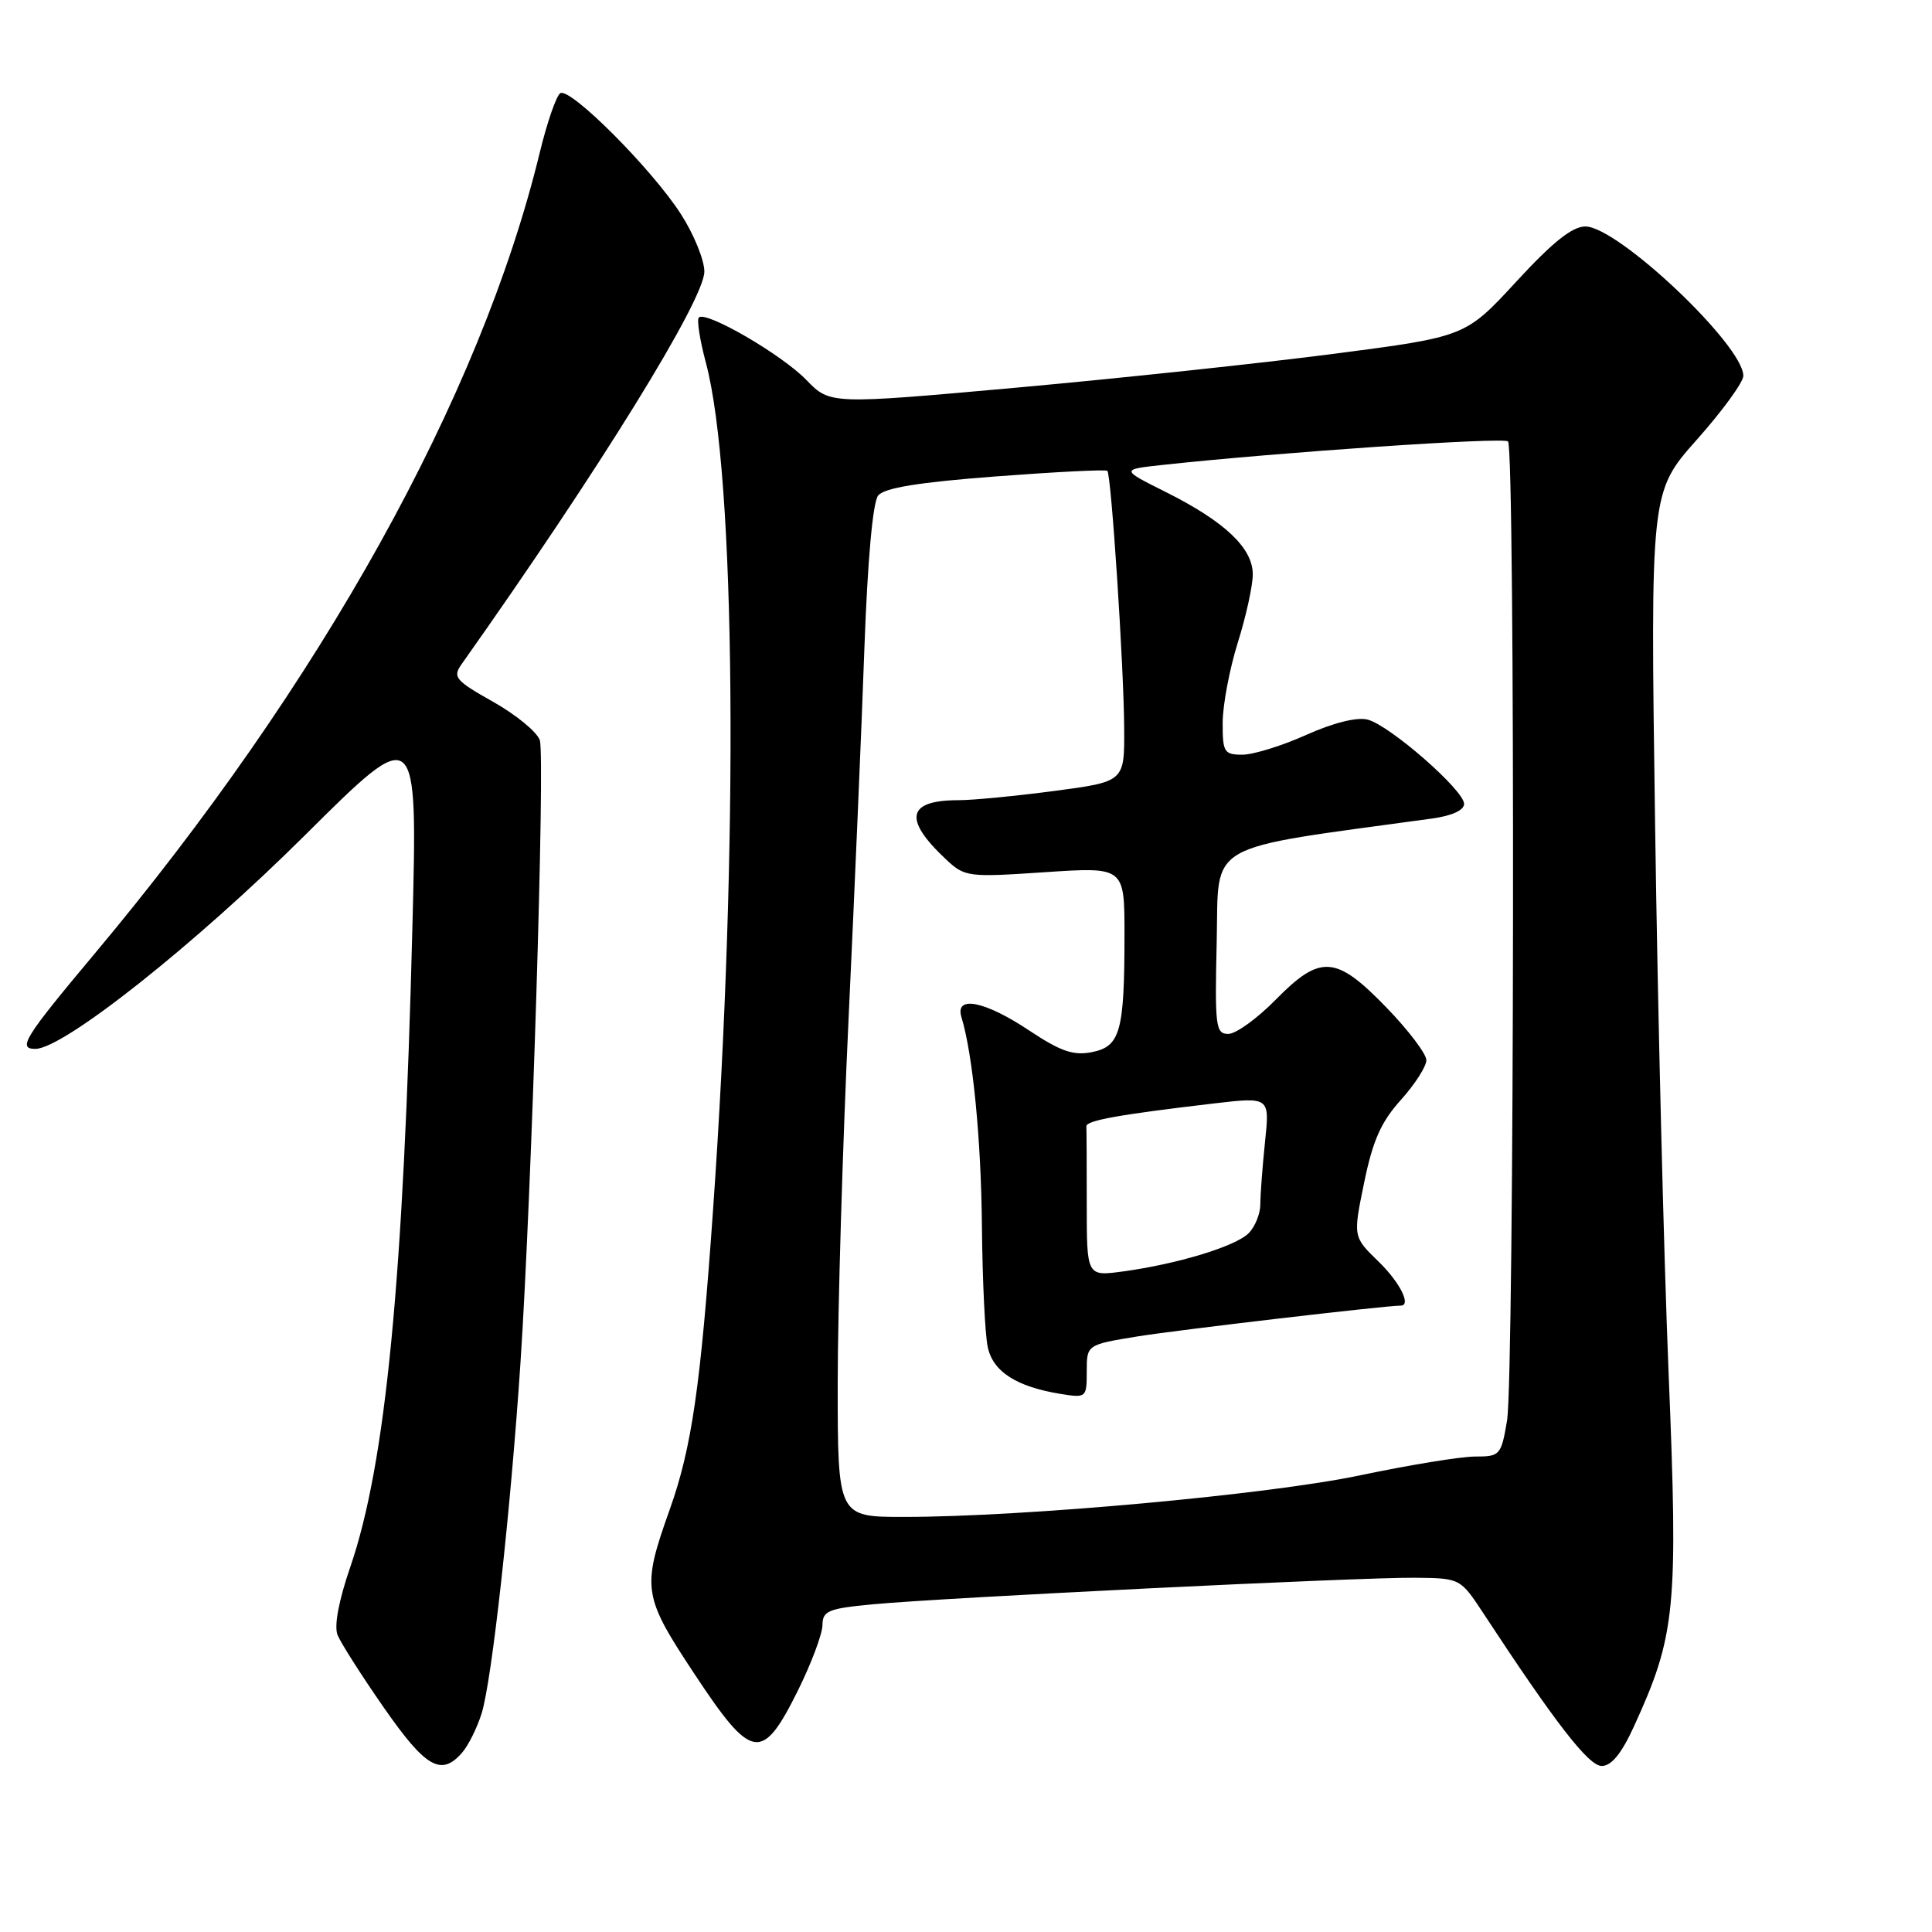 <?xml version="1.0" encoding="UTF-8" standalone="no"?>
<!DOCTYPE svg PUBLIC "-//W3C//DTD SVG 1.1//EN" "http://www.w3.org/Graphics/SVG/1.1/DTD/svg11.dtd" >
<svg xmlns="http://www.w3.org/2000/svg" xmlns:xlink="http://www.w3.org/1999/xlink" version="1.1" viewBox="0 0 256 256">
 <g >
 <path fill="currentColor"
d=" M 61.22 232.25 C 62.06 231.29 63.23 228.93 63.83 227.00 C 65.18 222.62 67.66 200.20 68.97 180.50 C 70.44 158.34 72.24 100.35 71.53 98.09 C 71.19 97.02 68.42 94.73 65.37 93.01 C 60.31 90.16 59.95 89.72 61.17 88.00 C 79.43 62.20 93.33 39.71 93.33 35.98 C 93.33 34.45 91.93 31.01 90.21 28.35 C 86.38 22.39 75.55 11.54 74.24 12.35 C 73.72 12.68 72.49 16.22 71.52 20.22 C 63.67 52.57 42.54 90.58 12.43 126.50 C 3.21 137.51 2.28 139.01 4.71 138.98 C 8.47 138.93 25.90 125.10 40.41 110.67 C 55.33 95.84 55.33 95.84 54.65 122.67 C 53.47 169.67 51.12 193.93 46.42 207.62 C 44.88 212.09 44.25 215.45 44.73 216.65 C 45.16 217.71 47.92 222.04 50.87 226.28 C 56.41 234.24 58.46 235.41 61.22 232.25 Z  M 216.51 228.75 C 222.04 216.67 222.38 213.22 221.10 182.00 C 220.46 166.32 219.65 133.63 219.31 109.35 C 218.68 65.19 218.68 65.19 224.84 58.26 C 228.23 54.45 231.00 50.64 231.00 49.80 C 231.00 45.74 214.40 30.04 210.08 30.01 C 208.34 30.00 205.75 32.07 200.92 37.31 C 194.19 44.61 194.19 44.61 176.84 46.87 C 167.30 48.11 148.36 50.13 134.75 51.36 C 109.99 53.59 109.99 53.59 106.84 50.34 C 103.59 46.98 93.52 41.14 92.60 42.07 C 92.31 42.36 92.73 45.05 93.53 48.05 C 97.50 62.88 97.91 111.83 94.47 160.50 C 92.83 183.75 91.66 191.82 88.75 200.00 C 85.02 210.47 85.16 211.44 92.02 221.81 C 99.64 233.34 100.98 233.56 105.73 224.00 C 107.50 220.43 108.96 216.53 108.98 215.35 C 109.00 213.43 109.72 213.14 115.75 212.57 C 125.33 211.68 180.22 208.99 187.46 209.06 C 193.50 209.12 193.50 209.12 196.58 213.81 C 206.13 228.36 210.50 234.00 212.24 234.00 C 213.52 234.00 214.87 232.35 216.51 228.75 Z  M 111.00 183.25 C 111.01 173.49 111.65 151.78 112.44 135.00 C 113.23 118.22 114.18 96.08 114.54 85.80 C 114.96 74.25 115.65 66.54 116.36 65.66 C 117.17 64.65 121.68 63.91 131.93 63.13 C 139.87 62.53 146.53 62.19 146.73 62.39 C 147.25 62.92 148.92 88.37 148.96 96.54 C 149.00 103.57 149.00 103.57 139.75 104.80 C 134.66 105.47 128.93 106.03 127.00 106.03 C 120.17 106.03 119.65 108.54 125.37 113.89 C 127.84 116.20 128.26 116.26 138.46 115.57 C 149.00 114.87 149.00 114.87 149.00 123.81 C 149.00 136.67 148.45 138.66 144.70 139.41 C 142.23 139.90 140.56 139.33 136.32 136.51 C 130.48 132.63 126.52 131.85 127.39 134.75 C 128.91 139.75 130.00 150.90 130.11 162.50 C 130.18 169.65 130.52 176.85 130.88 178.49 C 131.57 181.75 134.68 183.75 140.53 184.70 C 143.94 185.25 144.00 185.20 144.00 181.72 C 144.00 178.18 144.00 178.18 150.75 177.08 C 155.99 176.23 183.57 173.00 185.60 173.00 C 187.05 173.00 185.48 169.89 182.64 167.14 C 179.28 163.88 179.28 163.88 180.76 156.69 C 181.90 151.13 183.00 148.65 185.62 145.75 C 187.48 143.68 189.00 141.31 189.00 140.48 C 189.00 139.64 186.61 136.49 183.69 133.48 C 177.00 126.57 174.96 126.43 169.00 132.50 C 166.57 134.97 163.76 137.00 162.76 137.00 C 161.08 137.00 160.96 136.04 161.22 124.75 C 161.53 111.33 159.20 112.66 189.75 108.46 C 192.38 108.10 194.00 107.36 194.00 106.52 C 194.00 104.71 184.13 96.09 181.21 95.35 C 179.80 94.99 176.67 95.77 173.08 97.38 C 169.88 98.82 166.07 100.00 164.62 100.00 C 162.20 100.00 162.00 99.67 162.01 95.75 C 162.02 93.41 162.92 88.65 164.01 85.16 C 165.11 81.67 166.00 77.60 166.00 76.10 C 166.00 72.62 162.29 69.11 154.50 65.21 C 148.50 62.21 148.50 62.21 154.00 61.61 C 169.56 59.92 199.23 57.90 199.82 58.49 C 200.79 59.46 200.66 182.54 199.69 188.25 C 198.91 192.84 198.76 193.00 195.45 193.00 C 193.56 193.00 186.73 194.12 180.26 195.48 C 168.13 198.04 135.72 201.00 119.75 201.00 C 111.00 201.00 111.00 201.00 111.00 183.25 Z  M 144.00 159.56 C 144.00 154.30 143.98 149.66 143.95 149.25 C 143.90 148.47 148.27 147.69 160.87 146.21 C 168.25 145.35 168.25 145.35 167.62 151.32 C 167.28 154.61 167.00 158.32 167.00 159.58 C 167.00 160.83 166.30 162.56 165.44 163.42 C 163.69 165.16 155.95 167.51 148.75 168.48 C 144.00 169.12 144.00 169.12 144.00 159.56 Z "/>
</g>
</svg>